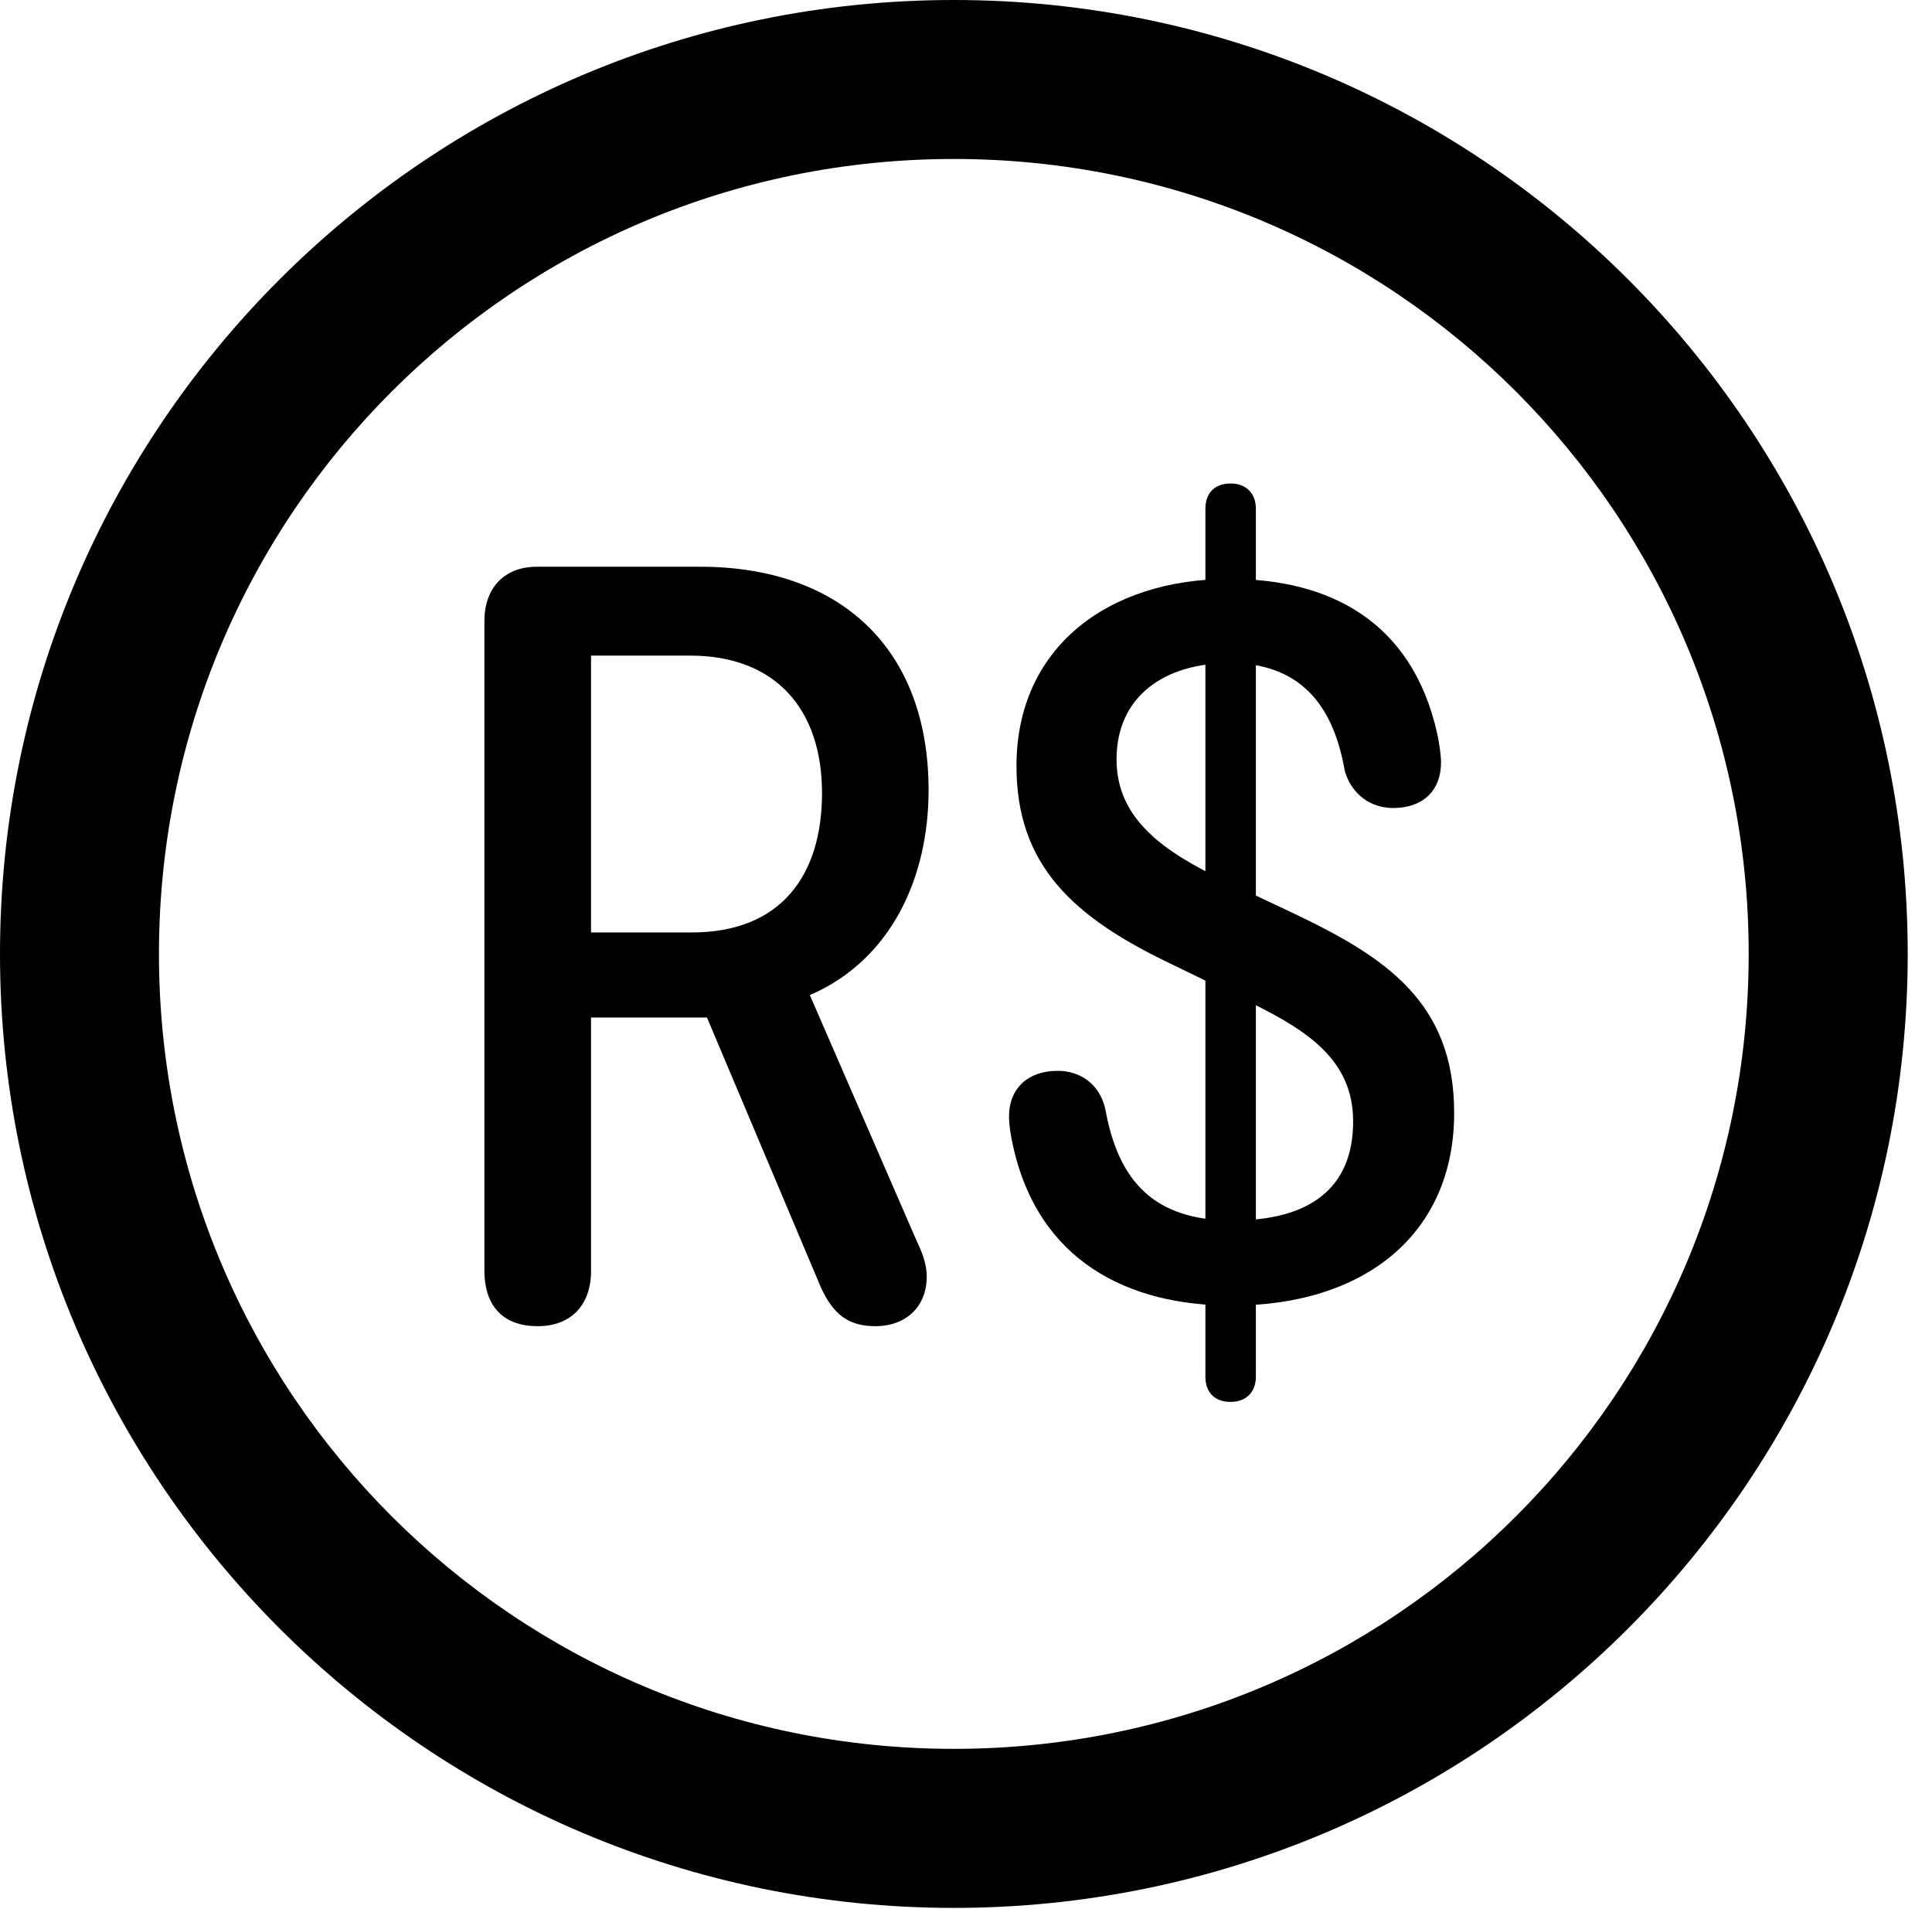<svg version="1.1" xmlns="http://www.w3.org/2000/svg" xmlns:xlink="http://www.w3.org/1999/xlink" viewBox="0 0 28.246 27.904">
 <g>
  
  <path d="M13.945 27.891C21.643 27.891 27.891 21.643 27.891 13.945C27.891 6.248 21.643 0 13.945 0C6.248 0 0 6.248 0 13.945C0 21.643 6.248 27.891 13.945 27.891ZM13.945 25.566C7.52 25.566 2.324 20.371 2.324 13.945C2.324 7.52 7.52 2.324 13.945 2.324C20.371 2.324 25.566 7.52 25.566 13.945C25.566 20.371 20.371 25.566 13.945 25.566Z" style="fill:hsl(0 0 0/0.85)"></path>
  <path d="M7.861 19.387C8.354 19.387 8.641 19.072 8.641 18.58L8.641 14.875L10.336 14.875L12.004 18.826C12.182 19.209 12.4 19.387 12.797 19.387C13.248 19.387 13.549 19.1 13.549 18.662C13.549 18.457 13.467 18.279 13.385 18.102L11.84 14.547C13.043 14.027 13.576 12.81 13.576 11.553C13.576 9.447 12.25 8.285 10.24 8.285L7.848 8.285C7.369 8.285 7.082 8.6 7.082 9.078L7.082 18.58C7.082 19.045 7.314 19.387 7.861 19.387ZM8.641 13.631L8.641 9.584L10.09 9.584C11.334 9.584 12.018 10.363 12.018 11.594C12.018 12.797 11.416 13.631 10.117 13.631ZM18.006 19.086C19.961 19.086 21.26 18.033 21.26 16.27C21.26 14.643 20.248 13.986 18.895 13.344L17.91 12.879C17.021 12.455 16.324 11.977 16.324 11.102C16.324 10.172 17.035 9.693 17.979 9.693C19.086 9.693 19.51 10.404 19.66 11.266C19.729 11.525 19.961 11.812 20.371 11.812C20.795 11.812 21.068 11.566 21.068 11.143C21.068 11.047 21.041 10.855 21.014 10.732C20.645 9.064 19.414 8.463 17.979 8.463C16.188 8.463 14.861 9.475 14.861 11.197C14.861 12.646 15.682 13.412 17.158 14.109L18.143 14.588C19.018 15.012 19.783 15.435 19.783 16.393C19.783 17.377 19.141 17.842 18.02 17.842C16.885 17.842 16.352 17.281 16.16 16.215C16.078 15.846 15.791 15.654 15.463 15.654C15.039 15.654 14.752 15.9 14.752 16.324C14.752 16.447 14.779 16.611 14.807 16.734C15.176 18.443 16.502 19.086 18.006 19.086ZM17.992 20.494C18.211 20.494 18.361 20.357 18.361 20.125L18.361 7.438C18.361 7.205 18.211 7.068 17.992 7.068C17.76 7.068 17.623 7.205 17.623 7.438L17.623 20.125C17.623 20.357 17.76 20.494 17.992 20.494Z" style="fill:hsl(0 0 0/0.85)"></path>
 </g>
</svg>